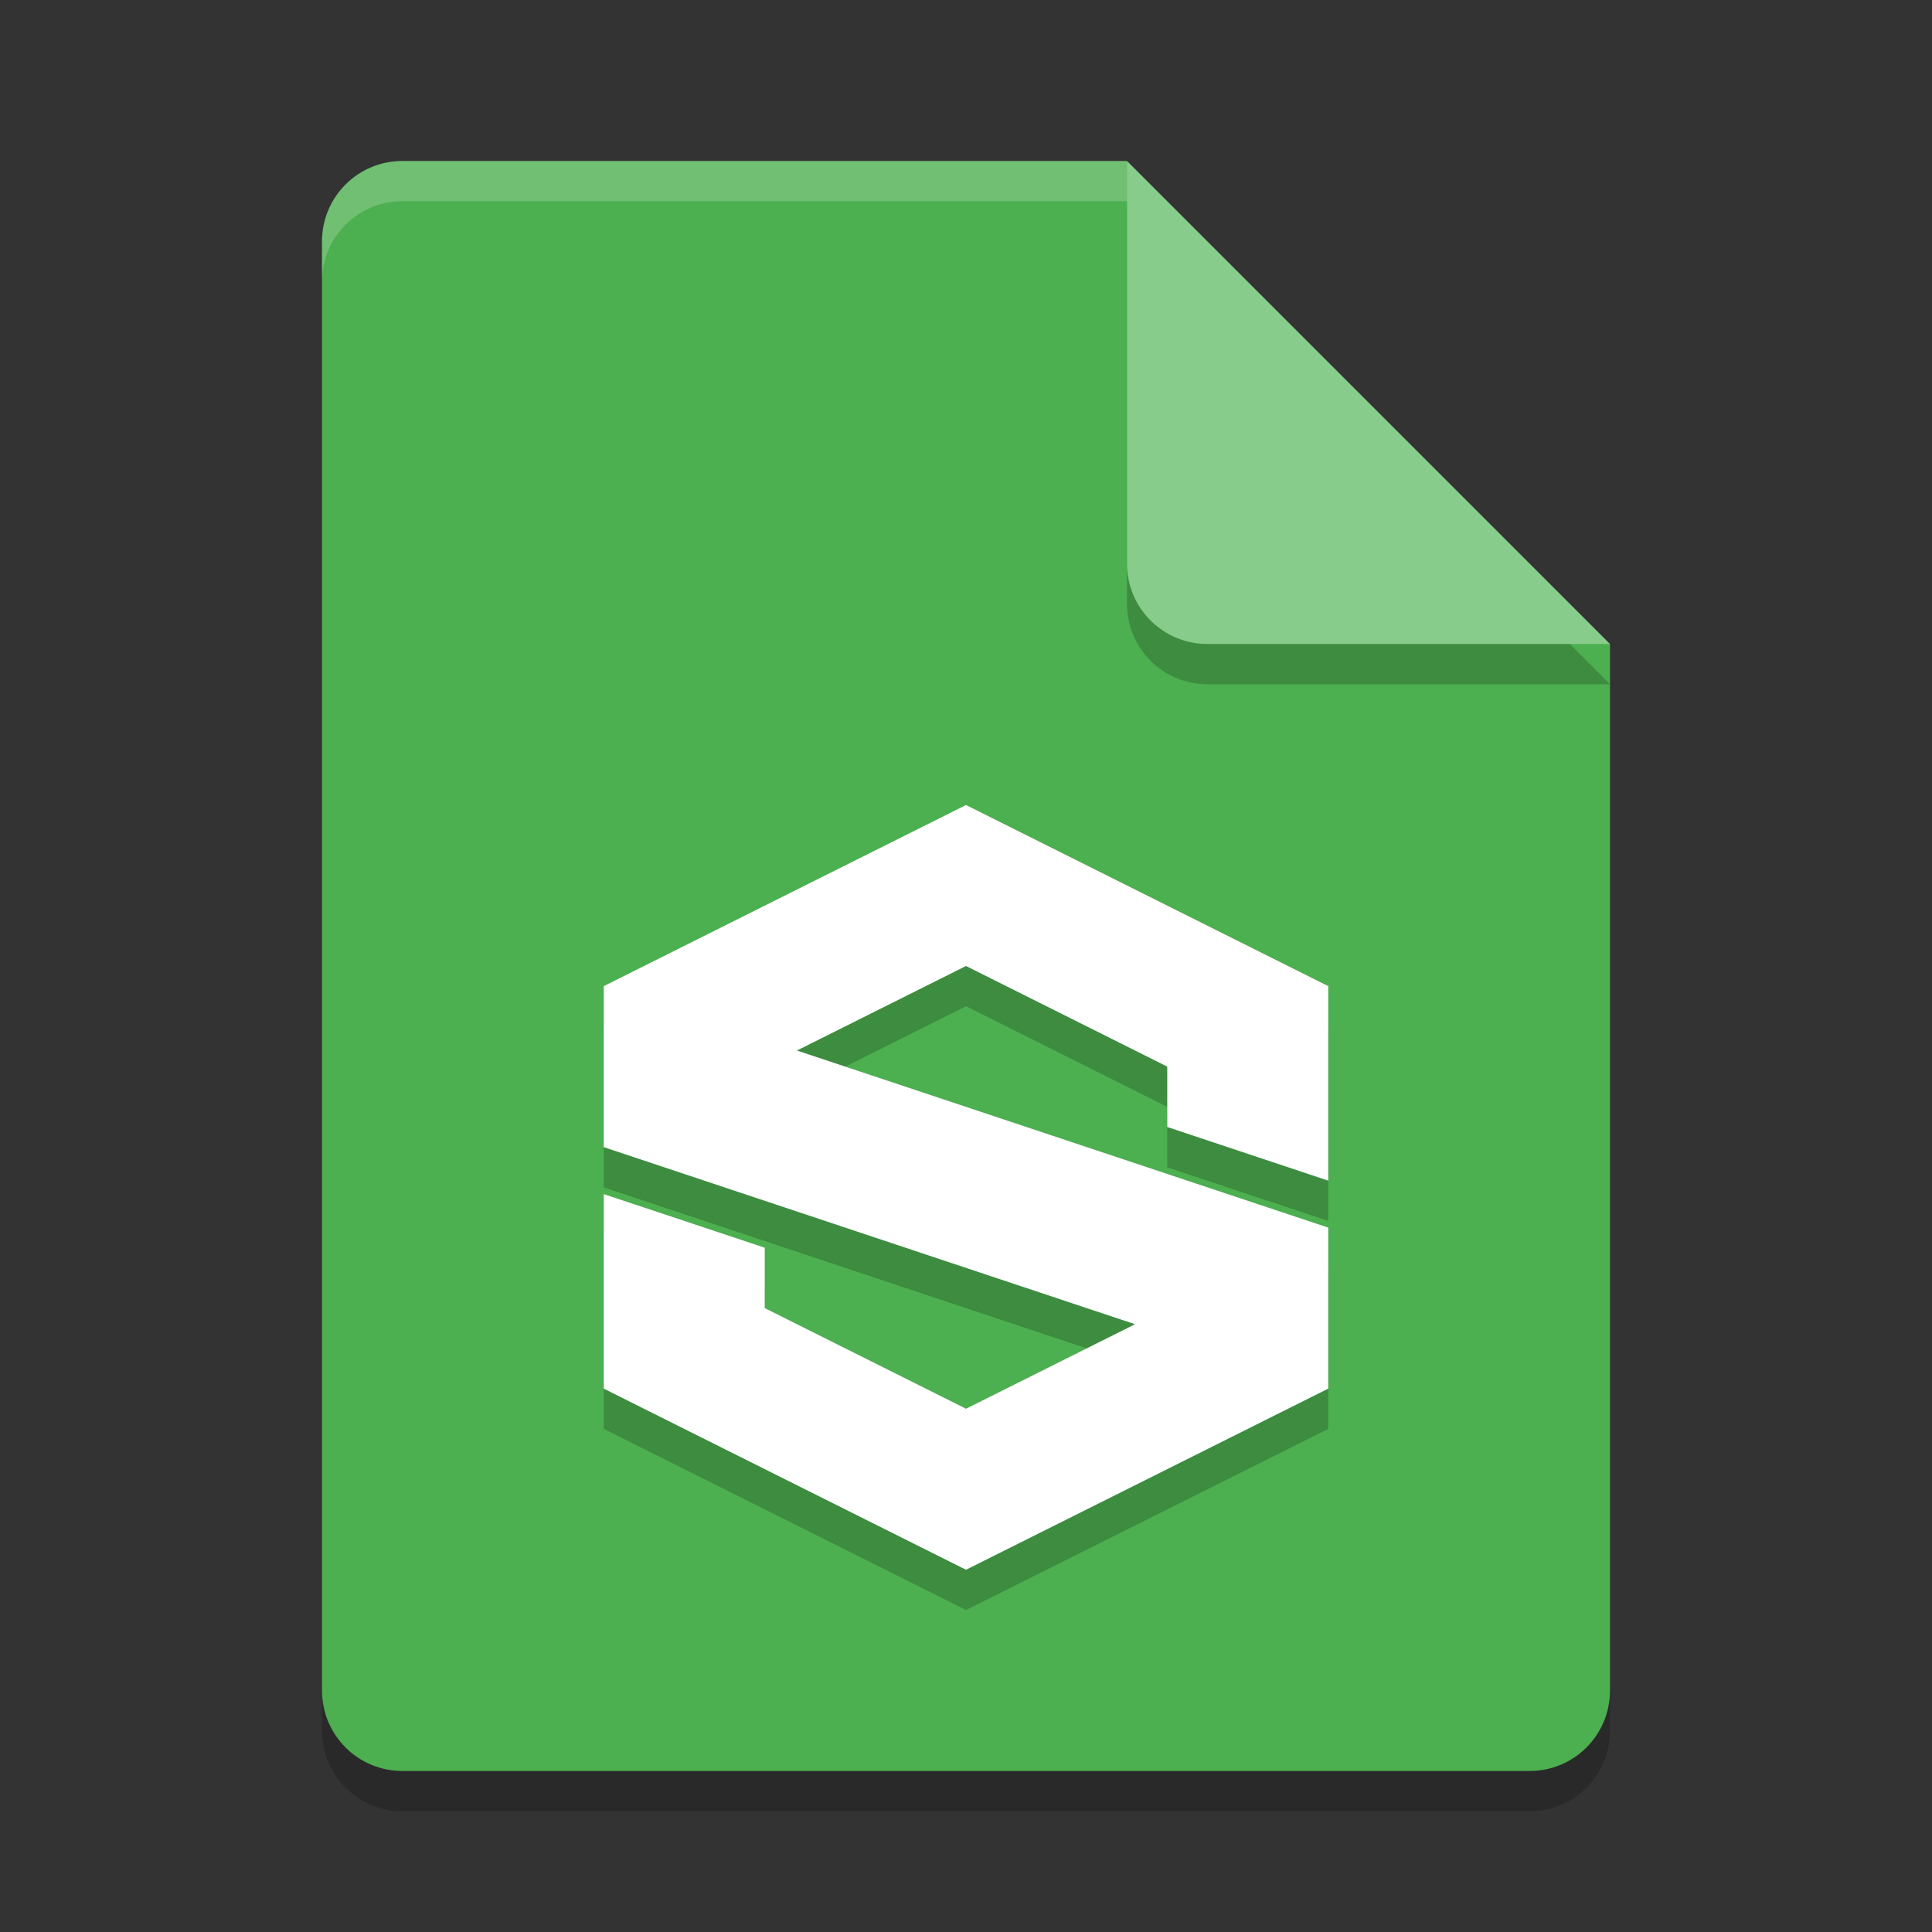 <svg xmlns="http://www.w3.org/2000/svg" width="48" height="48" version="1.1">
 <rect width="100%" height="100%" fill="#333333" stroke="none"/>
 <path style="opacity:0.2" d="M 10,5 C 8.892,5 8,5.892 8,7 V 43 C 8,44.108 8.892,45 10,45 H 38 C 39.108,45 40,44.108 40,43 V 17 L 28,5 Z"/>
 <path style="fill:#4caf50" d="M 10,4 C 8.892,4 8,4.892 8,6 V 42 C 8,43.108 8.892,44 10,44 H 38 C 39.108,44 40,43.108 40,42 V 16 L 30,14 28,4 Z"/>
 <path style="opacity:0.2" d="M 40,17 28,5 V 15 C 28,16.108 28.892,17 30,17 Z"/>
 <path style="fill:#88cc8b" d="M 40,16 28,4 V 14 C 28,15.108 28.892,16 30,16 Z"/>
 <path style="opacity:0.2;fill:#ffffff" d="M 10 4 C 8.892 4 8 4.892 8 6 L 8 7 C 8 5.892 8.892 5 10 5 L 28 5 L 28 4 L 10 4 z"/>
 <path style="opacity:0.2" d="m 24,21 -9,4.5 v 4 L 28.2,33.9 24,36 19,33.5 V 32 L 15,30.667 V 35.5 l 9,4.5 9,-4.5 v -4 L 19.8,27.1 24,25 29,27.5 V 29 l 4,1.333 V 25.5 Z"/>
 <path style="fill:#ffffff" d="m 24,20 -9,4.5 v 4 L 28.2,32.9 24,35 19,32.5 V 31 L 15,29.667 V 34.5 l 9,4.5 9,-4.5 v -4 L 19.8,26.1 24,24 29,26.5 V 28 l 4,1.333 V 24.5 Z"/>
</svg>
